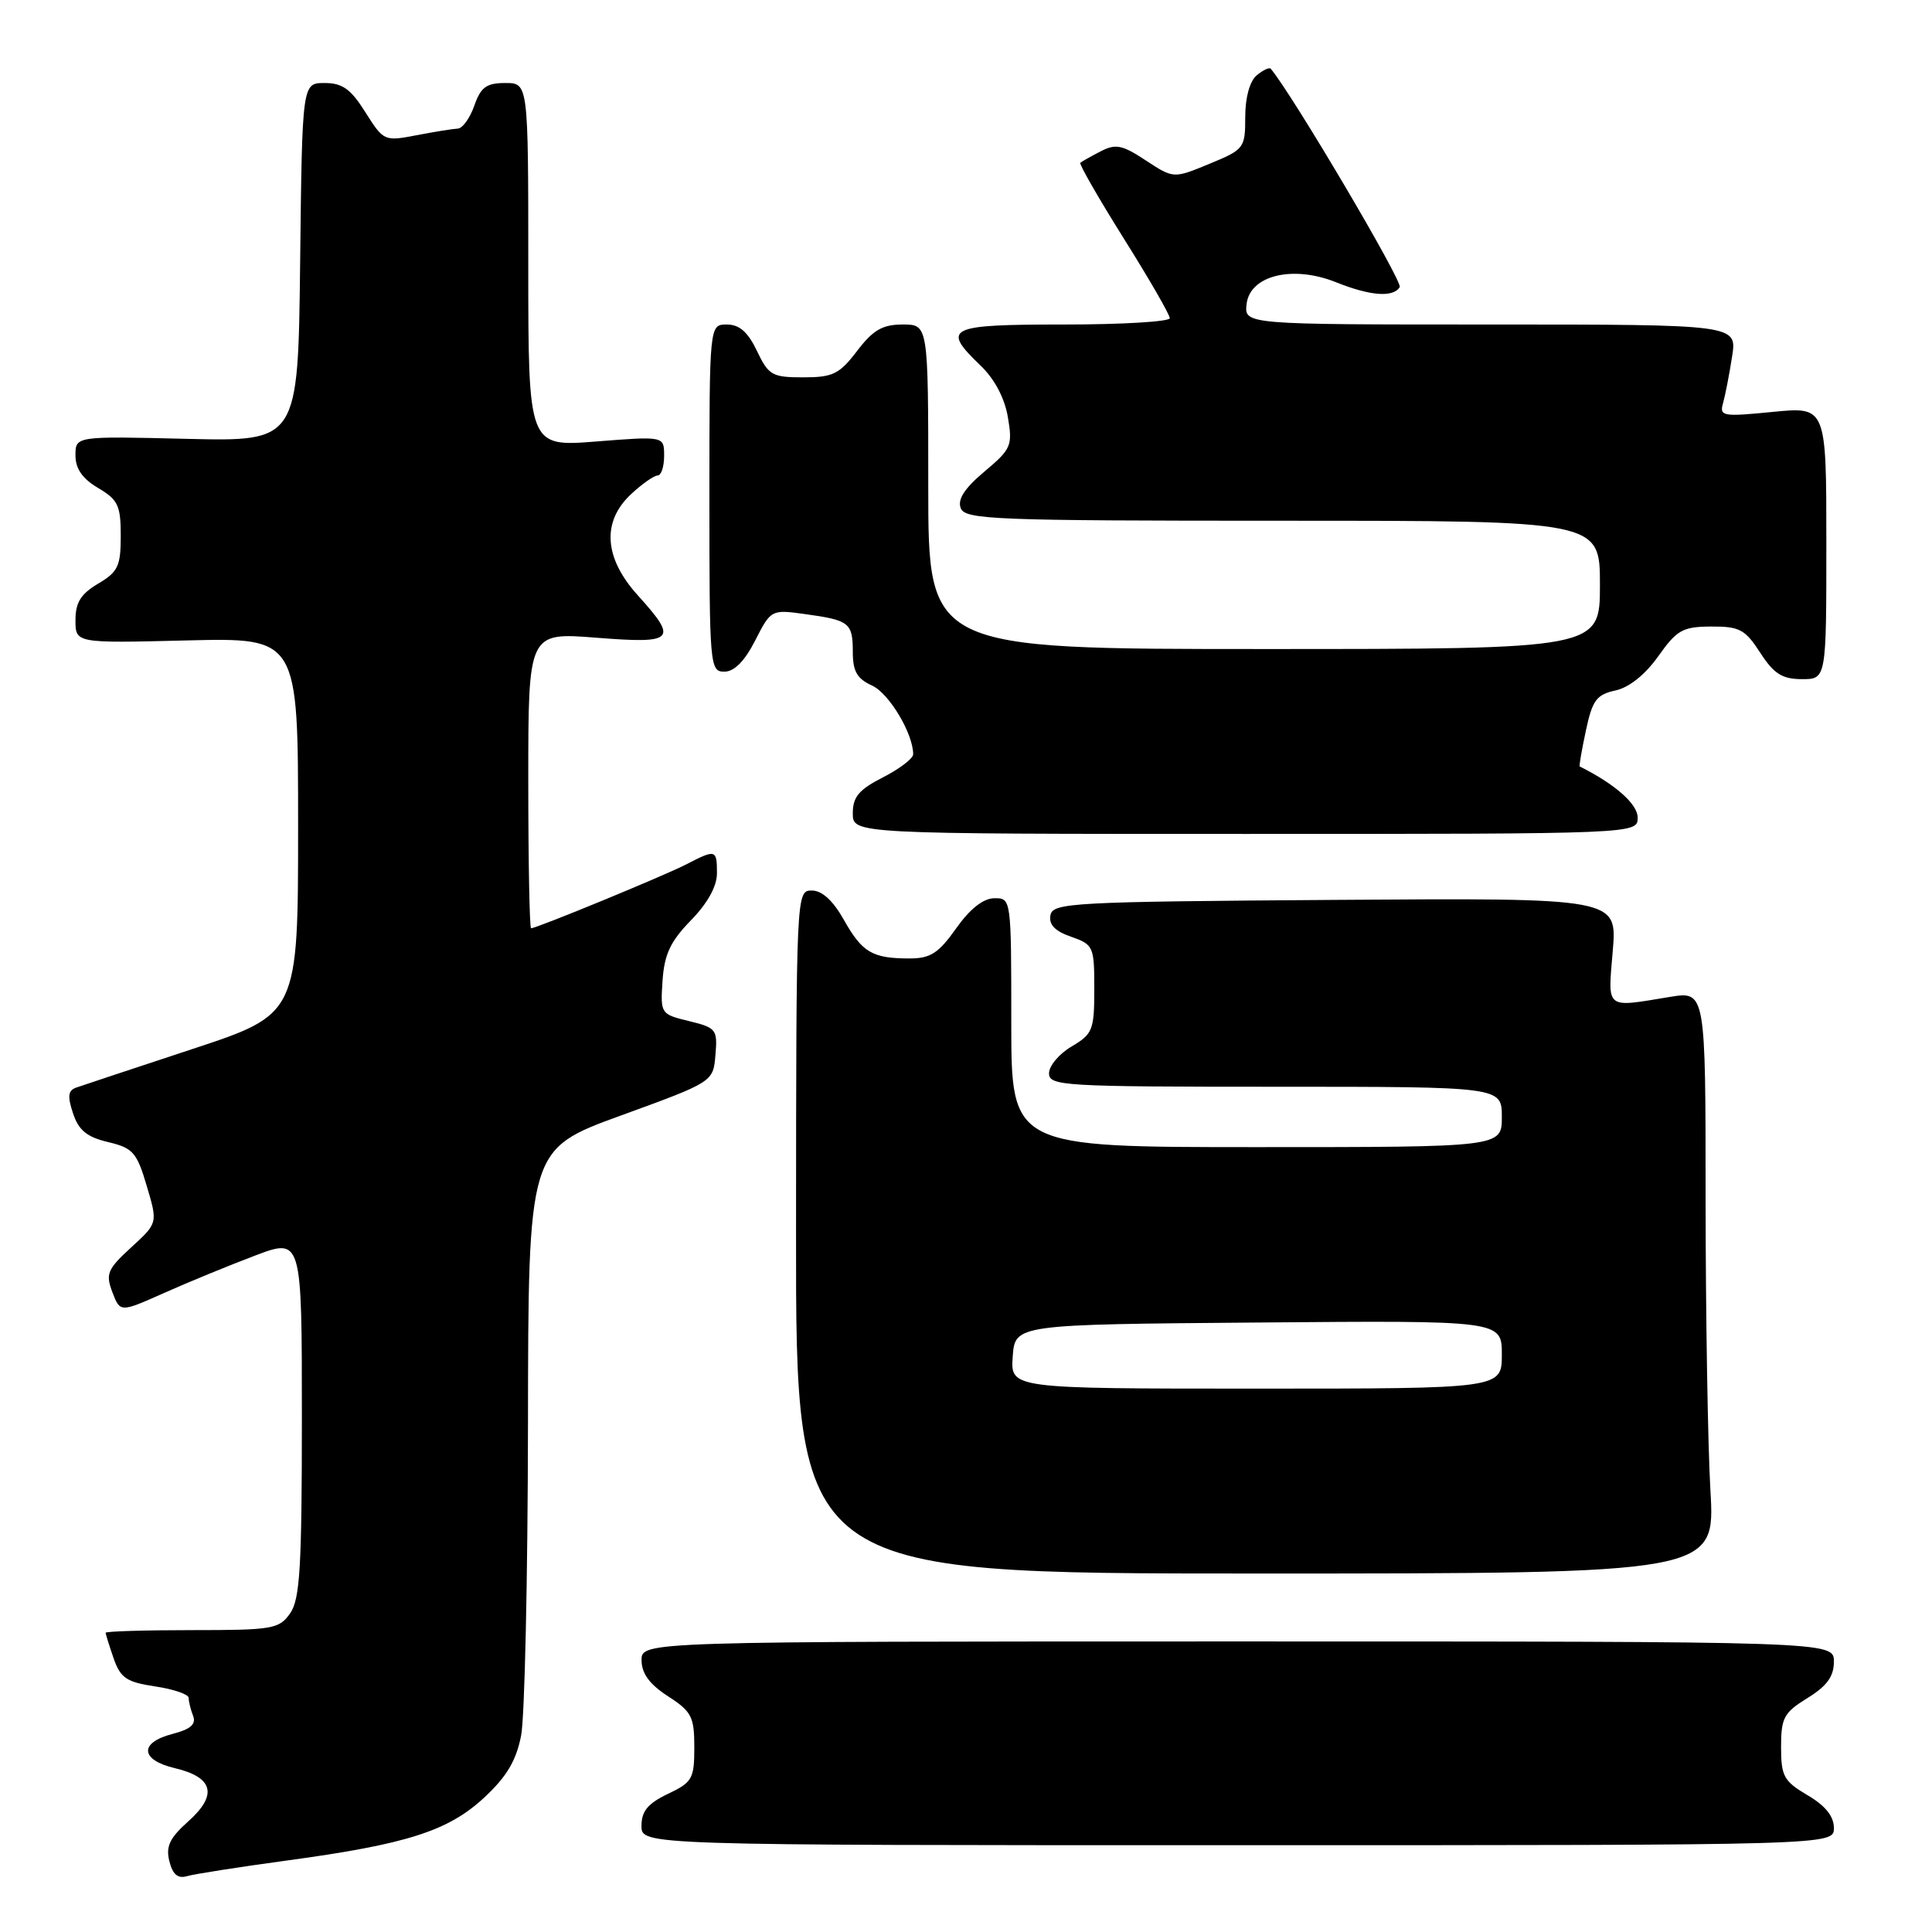 <?xml version="1.0" encoding="UTF-8" standalone="no"?>
<!DOCTYPE svg PUBLIC "-//W3C//DTD SVG 1.1//EN" "http://www.w3.org/Graphics/SVG/1.1/DTD/svg11.dtd" >
<svg xmlns="http://www.w3.org/2000/svg" xmlns:xlink="http://www.w3.org/1999/xlink" version="1.1" viewBox="0 0 256 256">
 <g >
 <path fill="currentColor"
d=" M 38.00 246.53 C 53.93 244.37 59.42 242.61 64.19 238.16 C 67.15 235.41 68.41 233.27 69.05 229.97 C 69.53 227.51 69.93 209.02 69.96 188.89 C 70.00 152.28 70.00 152.28 82.25 147.82 C 94.50 143.36 94.50 143.36 94.80 139.79 C 95.09 136.41 94.91 136.18 91.30 135.30 C 87.54 134.39 87.50 134.33 87.79 129.94 C 88.03 126.45 88.83 124.74 91.54 121.96 C 93.76 119.68 95.00 117.45 95.00 115.71 C 95.00 112.56 94.85 112.51 90.98 114.51 C 88.11 116.00 71.11 123.00 70.37 123.00 C 70.17 123.00 70.00 114.18 70.00 103.39 C 70.00 83.79 70.00 83.79 79.00 84.50 C 89.41 85.32 89.89 84.83 84.50 78.87 C 80.02 73.91 79.71 69.10 83.65 65.45 C 85.10 64.10 86.68 63.00 87.15 63.00 C 87.62 63.00 88.00 61.83 88.00 60.39 C 88.00 57.79 88.00 57.79 79.00 58.50 C 70.00 59.21 70.00 59.21 70.00 35.11 C 70.00 11.00 70.00 11.00 66.95 11.00 C 64.46 11.00 63.70 11.55 62.85 14.00 C 62.27 15.65 61.29 17.02 60.65 17.04 C 60.02 17.07 57.56 17.46 55.19 17.92 C 50.93 18.74 50.83 18.70 48.42 14.88 C 46.48 11.79 45.37 11.00 43.01 11.00 C 40.04 11.00 40.04 11.00 39.77 34.75 C 39.50 58.50 39.50 58.50 24.75 58.15 C 10.00 57.79 10.00 57.79 10.00 60.34 C 10.00 62.11 10.92 63.43 13.00 64.66 C 15.64 66.22 16.00 66.98 16.00 71.00 C 16.00 75.02 15.64 75.78 13.00 77.34 C 10.71 78.70 10.00 79.83 10.00 82.17 C 10.00 85.23 10.00 85.23 24.75 84.86 C 39.50 84.50 39.50 84.50 39.50 109.44 C 39.50 134.38 39.50 134.38 25.50 139.00 C 17.80 141.54 10.87 143.84 10.10 144.11 C 9.02 144.49 8.92 145.26 9.68 147.53 C 10.42 149.77 11.52 150.67 14.32 151.33 C 17.61 152.11 18.13 152.69 19.44 157.13 C 20.91 162.06 20.91 162.06 17.39 165.28 C 14.23 168.18 13.97 168.79 14.89 171.22 C 15.92 173.92 15.92 173.92 21.71 171.34 C 24.89 169.92 30.31 167.69 33.75 166.39 C 40.00 164.02 40.00 164.02 40.00 187.79 C 40.00 207.68 39.75 211.92 38.44 213.78 C 36.99 215.85 36.13 216.00 25.44 216.00 C 19.15 216.00 14.00 216.16 14.00 216.35 C 14.00 216.54 14.48 218.07 15.06 219.75 C 15.97 222.35 16.77 222.89 20.56 223.46 C 23.00 223.82 25.00 224.51 25.00 224.98 C 25.00 225.45 25.26 226.53 25.59 227.37 C 26.01 228.47 25.25 229.14 22.84 229.76 C 18.41 230.91 18.58 233.21 23.17 234.29 C 28.28 235.50 28.87 237.83 24.97 241.32 C 22.48 243.54 21.95 244.66 22.44 246.62 C 22.88 248.38 23.57 248.96 24.78 248.60 C 25.73 248.32 31.68 247.39 38.00 246.53 Z  M 243.00 242.22 C 243.00 240.67 241.88 239.27 239.50 237.87 C 236.36 236.01 236.00 235.36 236.00 231.48 C 236.00 227.62 236.37 226.93 239.50 225.00 C 242.09 223.40 243.00 222.14 243.00 220.17 C 243.00 217.50 243.00 217.50 164.00 217.50 C 85.00 217.50 85.00 217.50 85.01 220.00 C 85.02 221.75 86.07 223.18 88.51 224.76 C 91.65 226.79 92.00 227.48 92.00 231.53 C 92.00 235.69 91.74 236.16 88.50 237.70 C 85.84 238.97 85.00 239.99 85.00 241.94 C 85.00 244.50 85.00 244.50 164.00 244.50 C 243.00 244.50 243.00 244.50 243.00 242.22 Z  M 226.64 197.50 C 226.29 191.45 226.01 174.08 226.00 158.91 C 226.00 131.32 226.00 131.32 221.25 132.10 C 212.62 133.52 213.04 133.86 213.70 125.99 C 214.29 118.98 214.29 118.98 176.91 119.24 C 142.02 119.48 139.50 119.62 139.19 121.27 C 138.95 122.51 139.78 123.38 141.92 124.12 C 144.89 125.16 145.00 125.41 145.00 131.04 C 145.00 136.48 144.79 137.01 142.00 138.66 C 140.35 139.63 139.00 141.23 139.00 142.22 C 139.00 143.89 140.87 144.00 169.00 144.00 C 199.00 144.00 199.00 144.00 199.00 148.00 C 199.00 152.00 199.00 152.00 166.50 152.00 C 134.00 152.00 134.00 152.00 134.00 135.50 C 134.00 119.05 133.99 119.00 131.75 119.02 C 130.28 119.04 128.53 120.42 126.69 123.02 C 124.36 126.31 123.29 127.00 120.52 127.00 C 115.59 127.00 114.25 126.21 111.82 121.89 C 110.38 119.33 108.93 118.00 107.57 118.00 C 105.51 118.00 105.50 118.19 105.48 163.25 C 105.45 208.50 105.45 208.50 166.37 208.50 C 227.28 208.50 227.28 208.50 226.64 197.50 Z  M 217.00 108.33 C 217.00 106.54 213.98 103.88 209.32 101.56 C 209.22 101.51 209.59 99.37 210.14 96.80 C 211.00 92.78 211.54 92.04 214.06 91.49 C 215.89 91.09 218.01 89.38 219.74 86.94 C 222.20 83.47 222.96 83.04 226.74 83.02 C 230.50 83.00 231.24 83.40 233.24 86.49 C 235.05 89.29 236.14 89.98 238.75 89.99 C 242.00 90.00 242.00 90.00 242.00 71.94 C 242.00 53.88 242.00 53.88 234.89 54.58 C 228.22 55.24 227.81 55.16 228.32 53.39 C 228.61 52.35 229.15 49.59 229.51 47.25 C 230.18 43.00 230.18 43.00 197.52 43.00 C 164.87 43.00 164.87 43.00 165.18 40.28 C 165.63 36.48 171.30 35.10 177.03 37.40 C 181.58 39.22 184.61 39.45 185.47 38.04 C 185.91 37.34 171.15 12.36 168.38 9.11 C 168.20 8.89 167.36 9.28 166.52 9.98 C 165.60 10.75 165.00 12.91 165.00 15.50 C 165.00 19.63 164.86 19.81 160.25 21.71 C 155.50 23.67 155.50 23.67 151.83 21.26 C 148.69 19.19 147.83 19.02 145.83 20.06 C 144.55 20.72 143.34 21.40 143.15 21.57 C 142.96 21.73 145.55 26.24 148.90 31.59 C 152.26 36.94 155.00 41.69 155.00 42.16 C 155.00 42.62 148.70 43.00 141.00 43.00 C 125.53 43.00 124.69 43.41 129.93 48.44 C 131.78 50.21 133.12 52.74 133.55 55.28 C 134.19 59.06 134.00 59.50 130.44 62.49 C 127.81 64.70 126.85 66.17 127.30 67.33 C 127.88 68.85 131.65 69.00 169.97 69.00 C 212.00 69.00 212.00 69.00 212.00 77.50 C 212.00 86.00 212.00 86.00 167.50 86.00 C 123.00 86.00 123.00 86.00 123.00 64.50 C 123.00 43.00 123.00 43.00 119.62 43.00 C 116.93 43.00 115.69 43.72 113.57 46.50 C 111.22 49.58 110.36 50.00 106.43 50.00 C 102.31 50.00 101.84 49.73 100.30 46.50 C 99.10 43.99 97.98 43.00 96.31 43.00 C 94.00 43.00 94.00 43.00 94.00 66.00 C 94.00 88.25 94.06 89.00 95.98 89.00 C 97.29 89.00 98.67 87.61 100.06 84.88 C 102.15 80.78 102.20 80.75 106.67 81.37 C 112.56 82.18 113.00 82.52 113.00 86.40 C 113.00 88.95 113.57 89.94 115.55 90.84 C 117.81 91.87 121.00 97.20 121.00 99.95 C 121.00 100.50 119.20 101.88 117.00 103.00 C 113.81 104.63 113.00 105.59 113.00 107.77 C 113.00 110.50 113.00 110.50 165.00 110.50 C 217.00 110.50 217.00 110.50 217.00 108.33 Z  M 134.19 179.75 C 134.50 175.50 134.50 175.50 166.75 175.24 C 199.00 174.97 199.00 174.97 199.00 179.49 C 199.00 184.00 199.00 184.00 166.44 184.00 C 133.89 184.00 133.89 184.00 134.19 179.75 Z "/>
</g>
</svg>